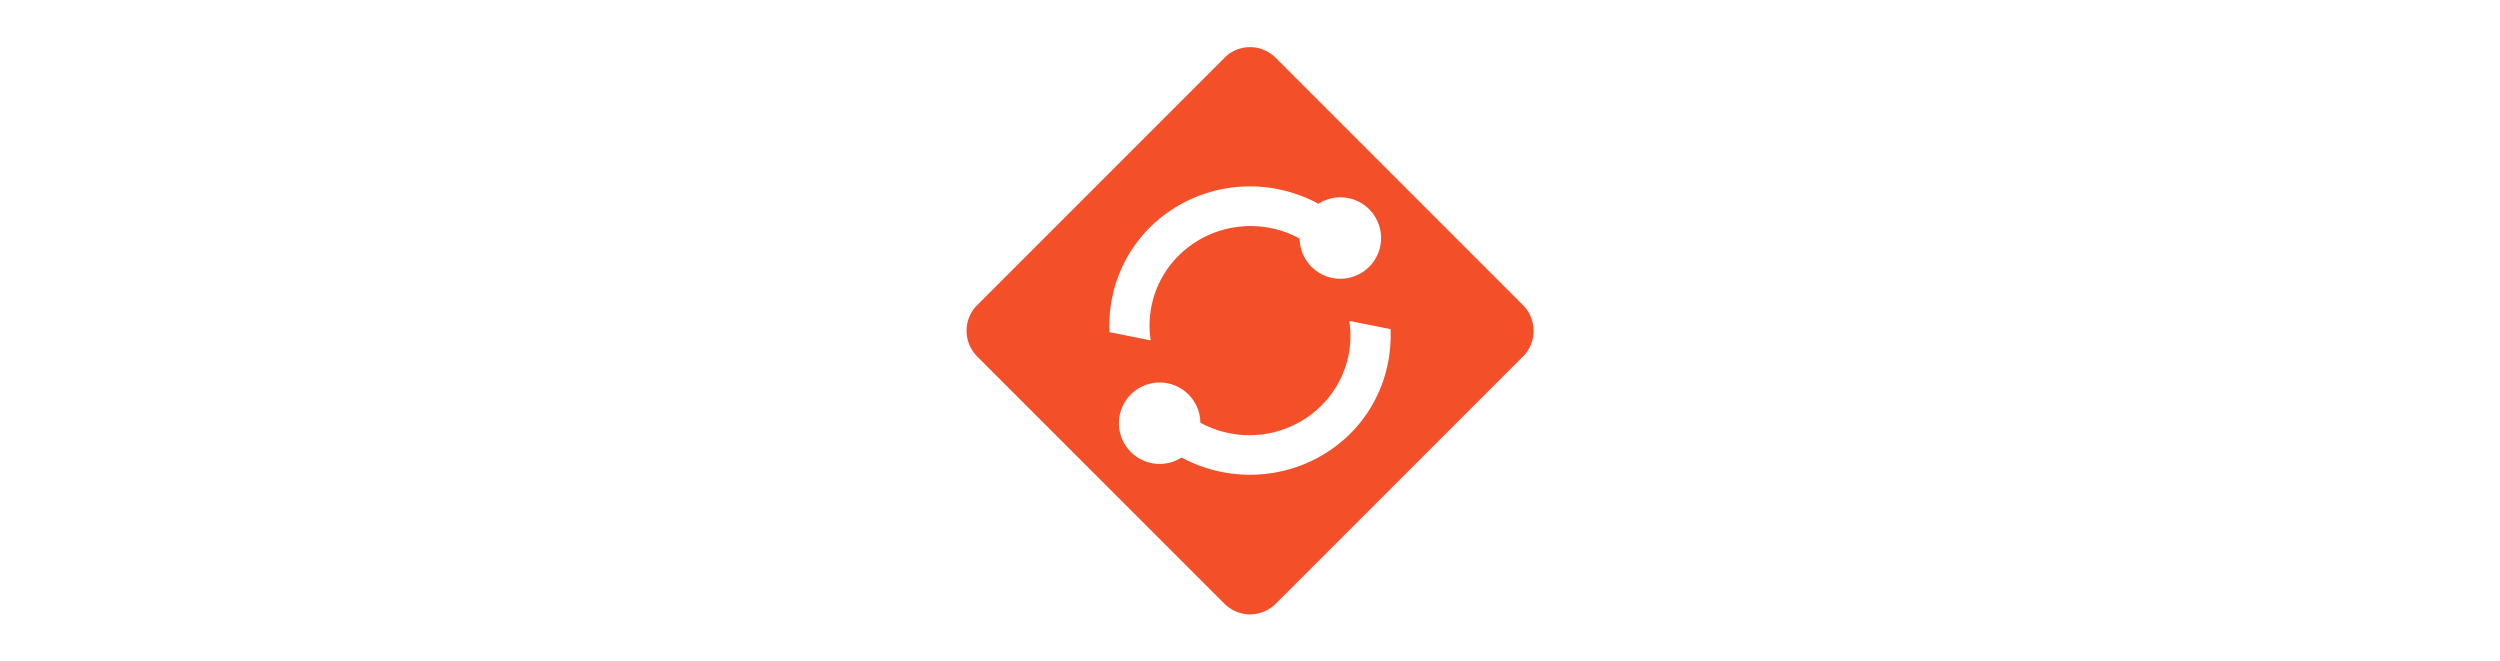 <?xml version="1.0" encoding="UTF-8" standalone="no"?>
<!-- SPDX-License-Identifier: CC-BY-4.0 -->

<svg
   xmlns:dc="http://purl.org/dc/elements/1.1/"
   xmlns:cc="http://creativecommons.org/ns#"
   xmlns:rdf="http://www.w3.org/1999/02/22-rdf-syntax-ns#"
   xmlns:svg="http://www.w3.org/2000/svg"
   xmlns="http://www.w3.org/2000/svg"
   id="svg8"
   version="1.1"
   viewBox="0 0 3.704 3.704"
   width="14">
   height="14"
  <defs
     id="defs2" />
  <g
     transform="translate(0,-293.296)"
     id="layer1">
    <path
       id="rect815"
       d="m 1.852,293.56 c -0.052,0 -0.104,0.02 -0.143,0.06 l -1.385,1.385 c -0.079,0.079 -0.079,0.207 0,0.287 l 1.385,1.385 c 0.079,0.079 0.207,0.079 0.287,0 l 1.385,-1.385 c 0.079,-0.079 0.079,-0.207 0,-0.287 l -1.385,-1.385 c -0.04,-0.04 -0.092,-0.06 -0.143,-0.06 z m -0.017,0.78 c 0.138,-0.003 0.276,0.03 0.4,0.097 a 0.228,0.228 0 0 1 0.123,-0.036 0.228,0.228 0 0 1 0.228,0.228 0.228,0.228 0 0 1 -0.228,0.228 0.228,0.228 0 0 1 -0.228,-0.225 c -0.22,-0.12 -0.495,-0.084 -0.676,0.094 -0.126,0.124 -0.185,0.301 -0.158,0.476 l -0.231,-0.046 c -0.009,-0.212 0.065,-0.426 0.228,-0.588 0.151,-0.148 0.346,-0.224 0.542,-0.228 z m 0.573,0.753 0.231,0.046 c 0.009,0.212 -0.065,0.426 -0.228,0.588 -0.256,0.251 -0.641,0.294 -0.942,0.131 a 0.228,0.228 0 0 1 -0.123,0.036 0.228,0.228 0 0 1 -0.228,-0.228 0.228,0.228 0 0 1 0.228,-0.228 0.228,0.228 0 0 1 0.228,0.225 c 0.22,0.12 0.495,0.084 0.676,-0.094 0.126,-0.124 0.185,-0.301 0.158,-0.476 z"
       style="opacity:1;fill:#f34f29;fill-opacity:1;stroke:none;stroke-width:0.055;stroke-miterlimit:4;stroke-dasharray:none;stroke-opacity:1" />
  </g>
</svg>
